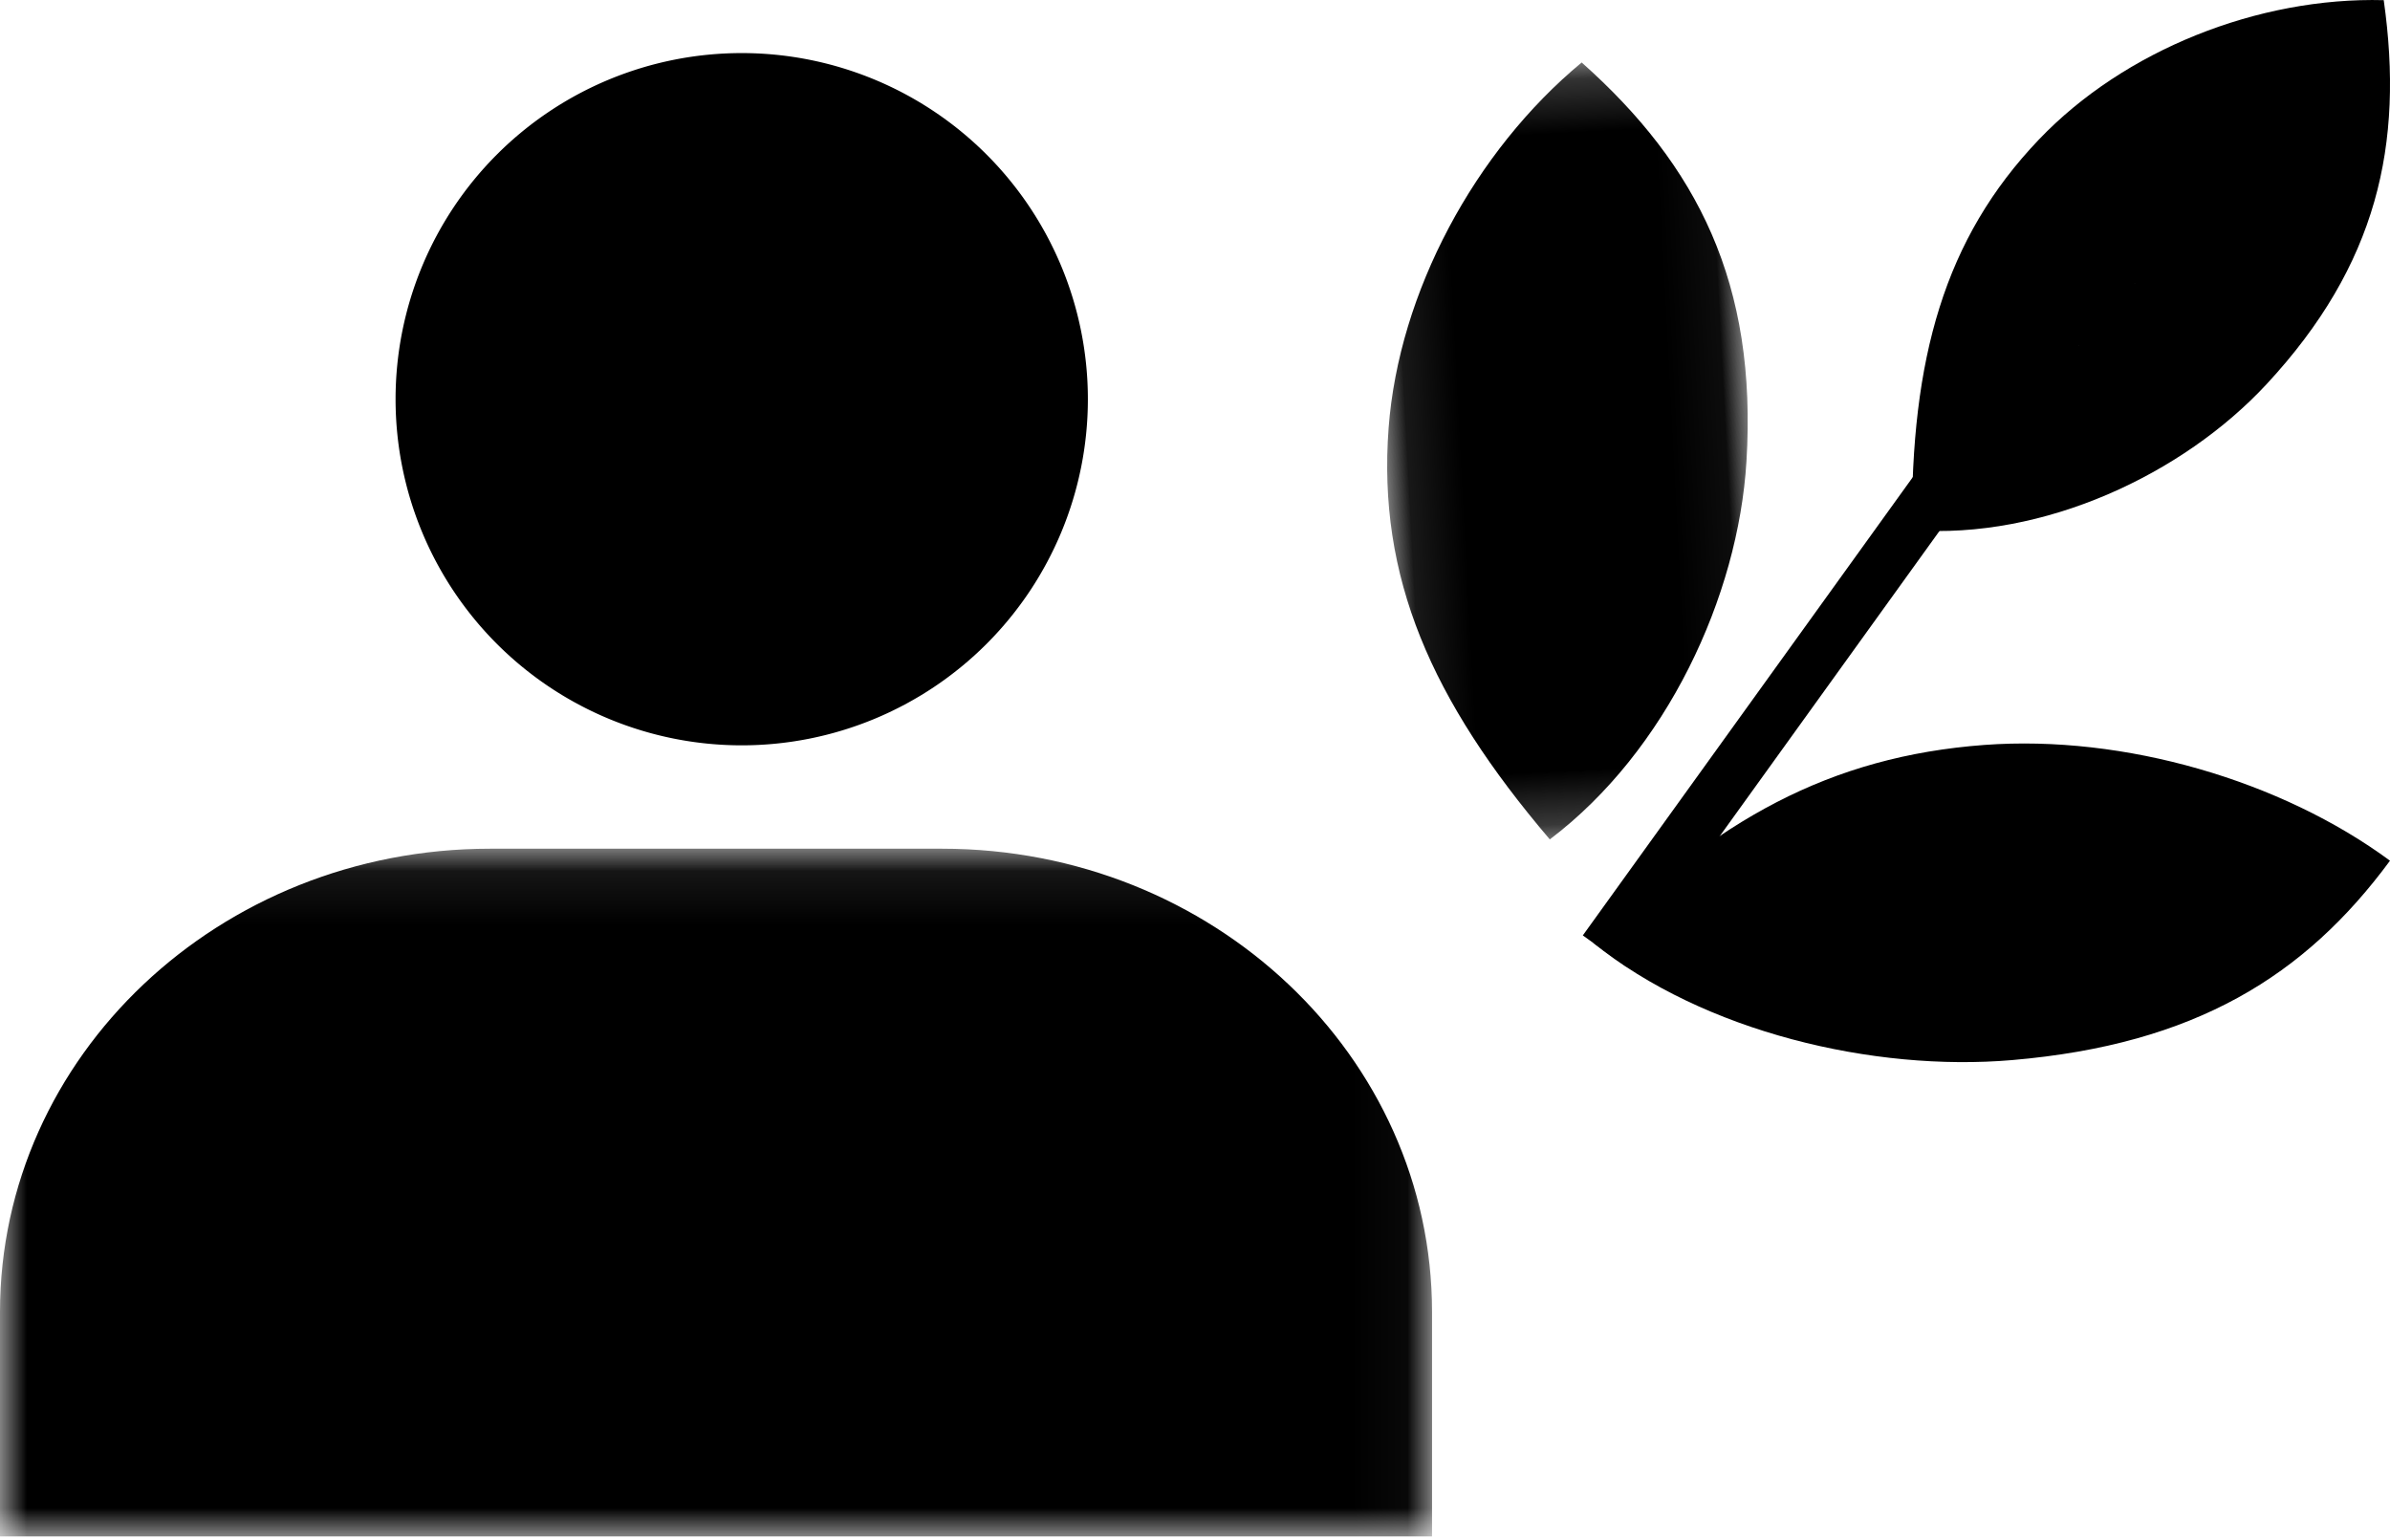<svg width="45" height="29" xmlns="http://www.w3.org/2000/svg" xmlns:xlink="http://www.w3.org/1999/xlink">
<defs><path id="a" d="M.096.2h6.851v14.578H.096z"/><path id="c" d="M0 .084h26.963v12.95H0z"/>
</defs>
<g fill="none" fill-rule="evenodd"><path d="M30 17.756c2.287-2.313 4.464-3.514 7.364-3.729 2.628-.194 5.585.667 7.636 2.18-1.6 2.17-3.669 3.459-7.112 3.754-2.614.225-5.813-.533-7.888-2.205" fill="currentColor"/>
<g transform="translate(26 1)"><mask id="b" fill="#fff"><use xlink:href="#a"/></mask><path d="M.173 6.88C.498 4.347 2.062 1.764 4.163.2c2.08 2.055 3.085 4.335 2.705 7.666-.288 2.529-1.787 5.366-4.07 6.912C.701 12.037-.185 9.678.173 6.88z" fill="currentColor" mask="url(#b)" transform="rotate(-3 3.521 7.49)"/></g>
<path d="M36 9.983c-.026-3.24.614-5.495 2.388-7.354C39.995.944 42.52-.059 44.882.003c.385 2.721-.125 4.987-2.204 7.229-1.578 1.701-4.195 2.93-6.677 2.75L40.5 5" fill="currentColor"/>
<path d="M39.5 5l-9 12.5" stroke="currentColor" stroke-linecap="square"/><path d="M20.483 7.517a6.517 6.517 0 1 1-13.035 0 6.517 6.517 0 1 1 13.035 0" fill="currentColor"/><g transform="translate(0 15.897)"><mask id="d" fill="#fff"><use xlink:href="#c"/></mask>
<path d="M0 10.26V8.807C0 3.989 4.13.084 9.224.084h8.515c5.094 0 9.224 3.905 9.224 8.723v4.227H0V10.26z" fill="currentColor" mask="url(#d)"/></g></g></svg>